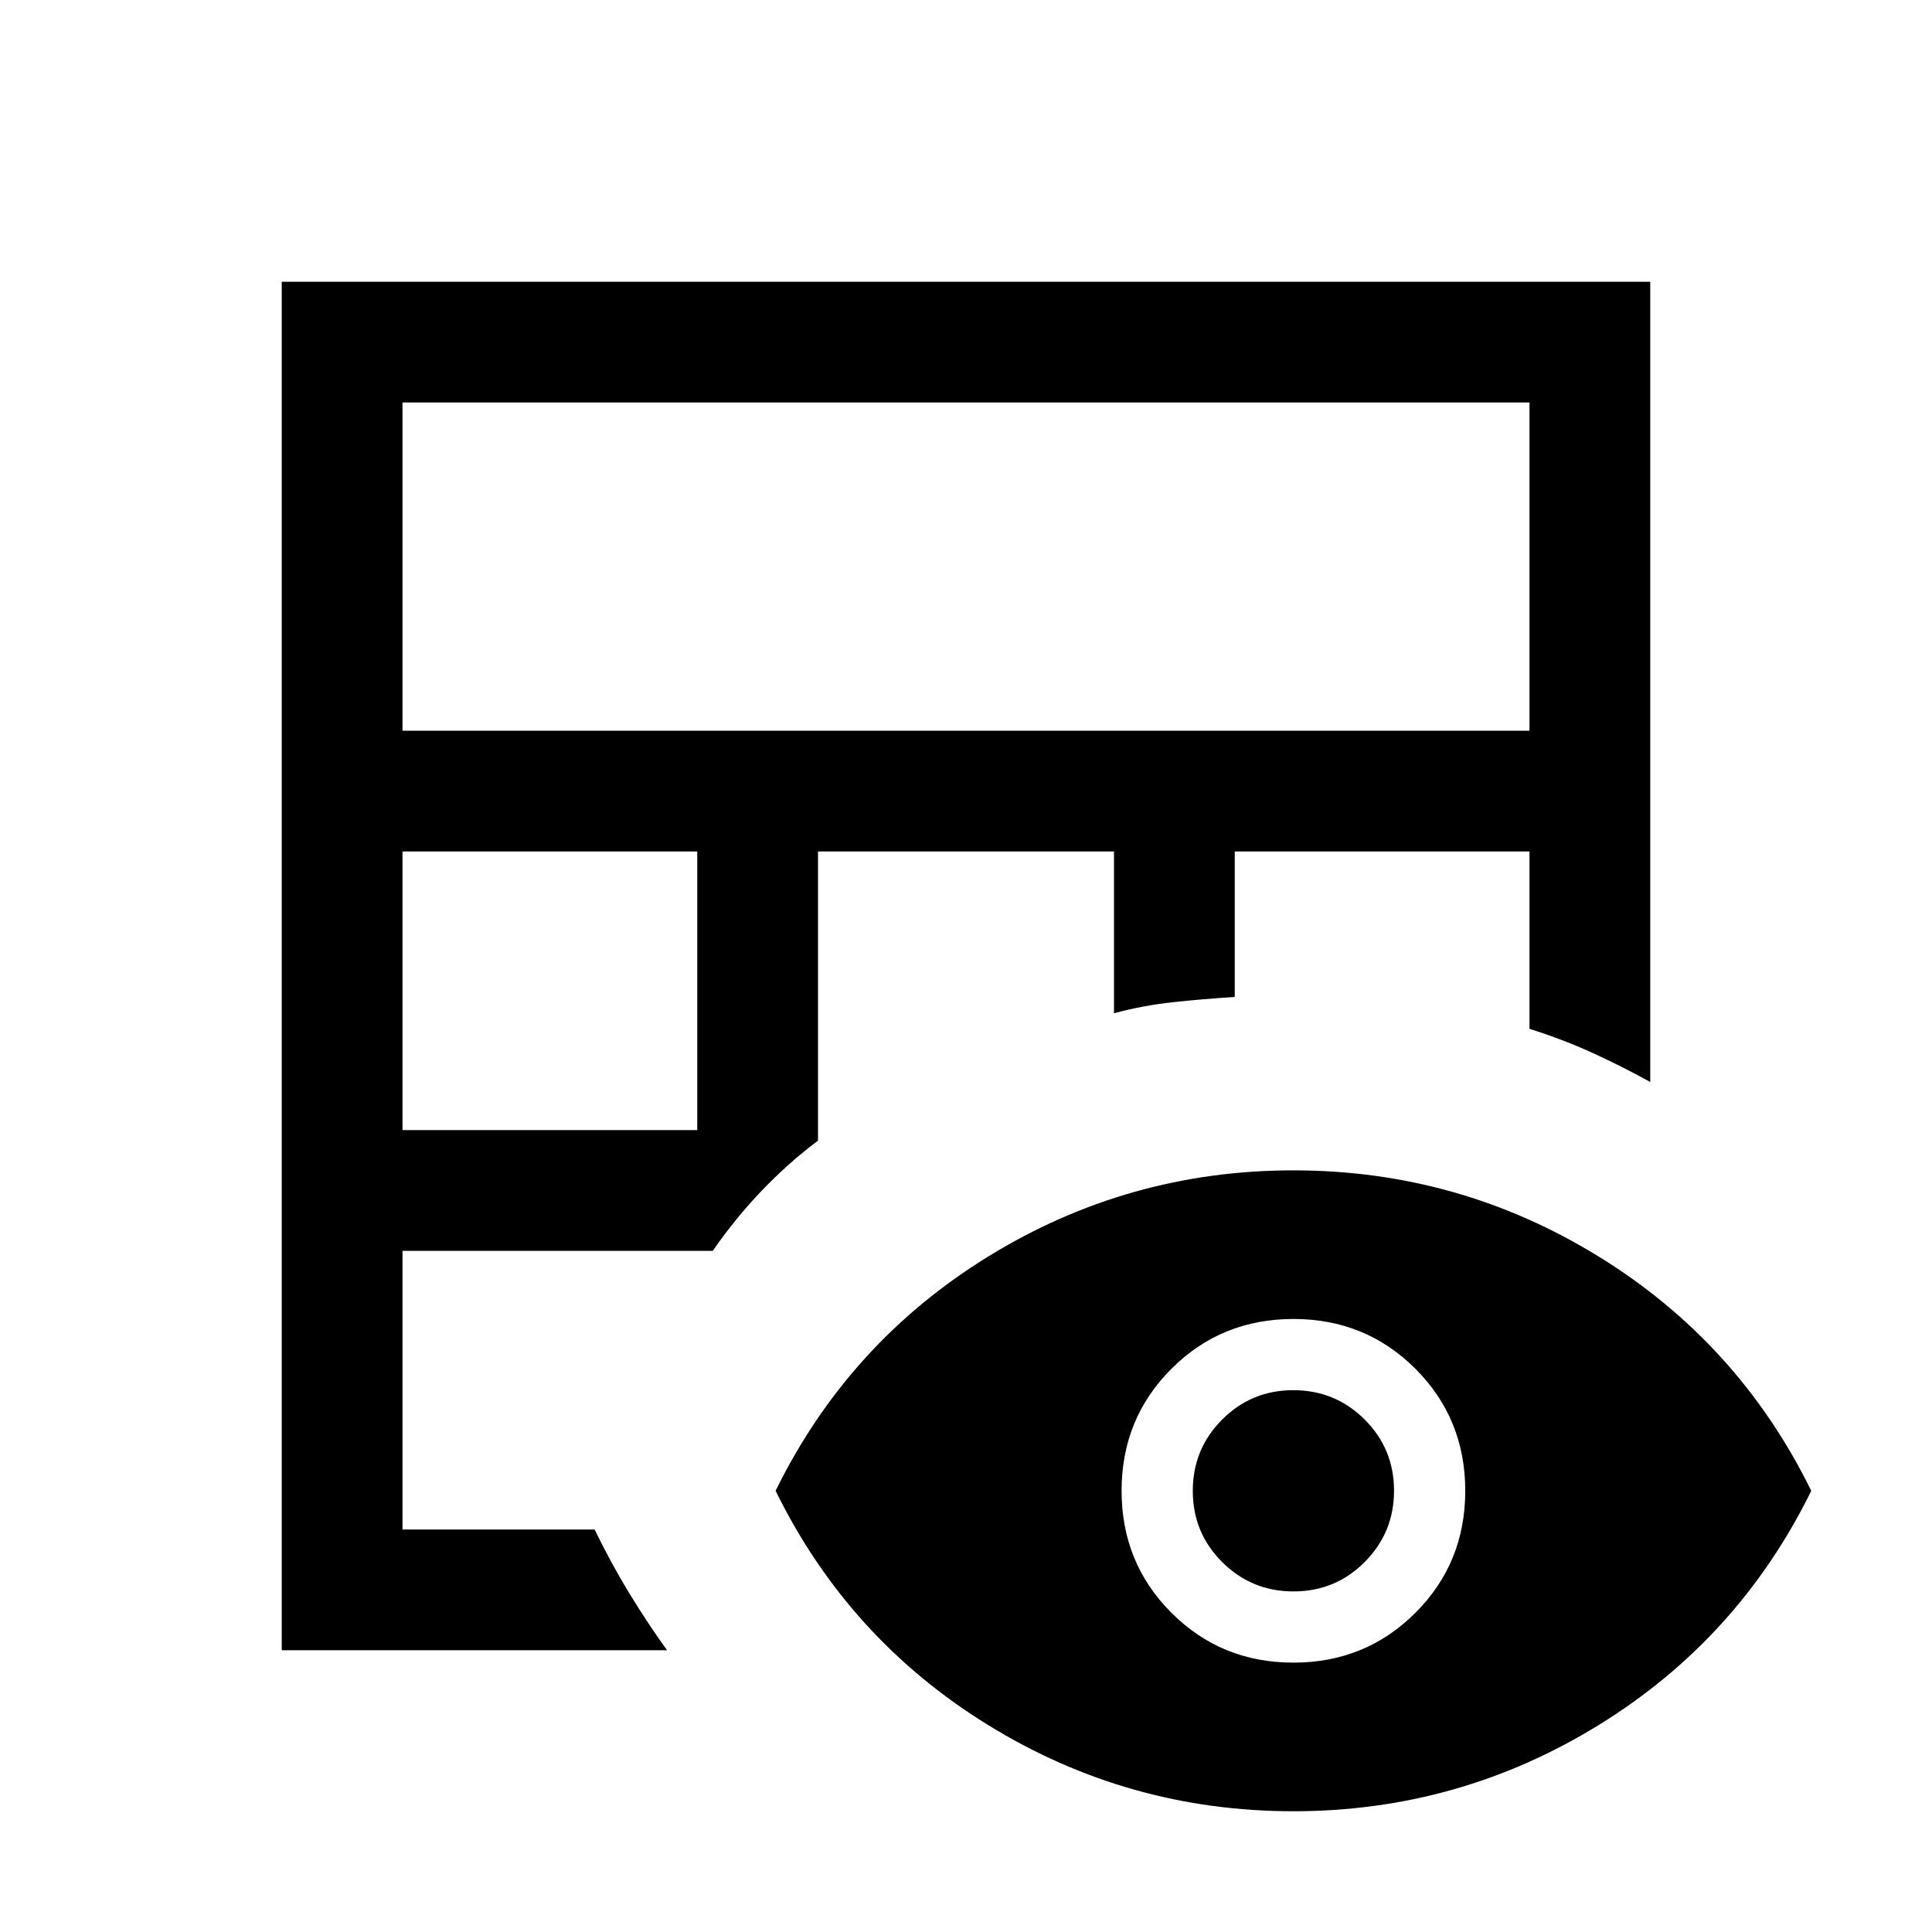 <svg xmlns="http://www.w3.org/2000/svg" height="24" viewBox="0 -960 960 960" width="24"><path d="M140-140v-680h680v397.62q-14.39-7.93-28.97-14.57-14.58-6.65-31.03-11.82v-88.15H613.54v72.31q-16 1-30.81 2.61-14.81 1.62-29.19 5.46v-80.38H406.46v143.69q-14.77 11.08-28 24.92-13.23 13.85-24.3 29.85H200V-200h95.46q8.08 16.61 17.08 31.42 9 14.81 18.92 28.58H140Zm60-258.46h146.46v-138.46H200v138.46Zm0-198.46h560V-760H200v163.08ZM642.68-60q-82.14 0-151.64-42.81-69.5-42.81-105.65-116.42 36.15-73.62 105.66-116.42 69.51-42.81 151.65-42.81 82.15 0 151.65 42.81 69.49 42.8 105.65 116.42-36.16 73.61-105.66 116.42Q724.83-60 642.68-60Zm0-73.85q35.86 0 60.63-24.76 24.77-24.75 24.77-60.61t-24.76-60.63q-24.76-24.76-60.62-24.76-35.85 0-60.62 24.75-24.77 24.76-24.77 60.62 0 35.85 24.76 60.62 24.76 24.77 60.61 24.77Zm.06-35.38q-20.82 0-35.43-14.57-14.62-14.57-14.62-35.39 0-20.81 14.57-35.42 14.57-14.62 35.39-14.62 20.81 0 35.43 14.57 14.61 14.57 14.61 35.38 0 20.82-14.57 35.43-14.57 14.62-35.38 14.62Z"/></svg>
